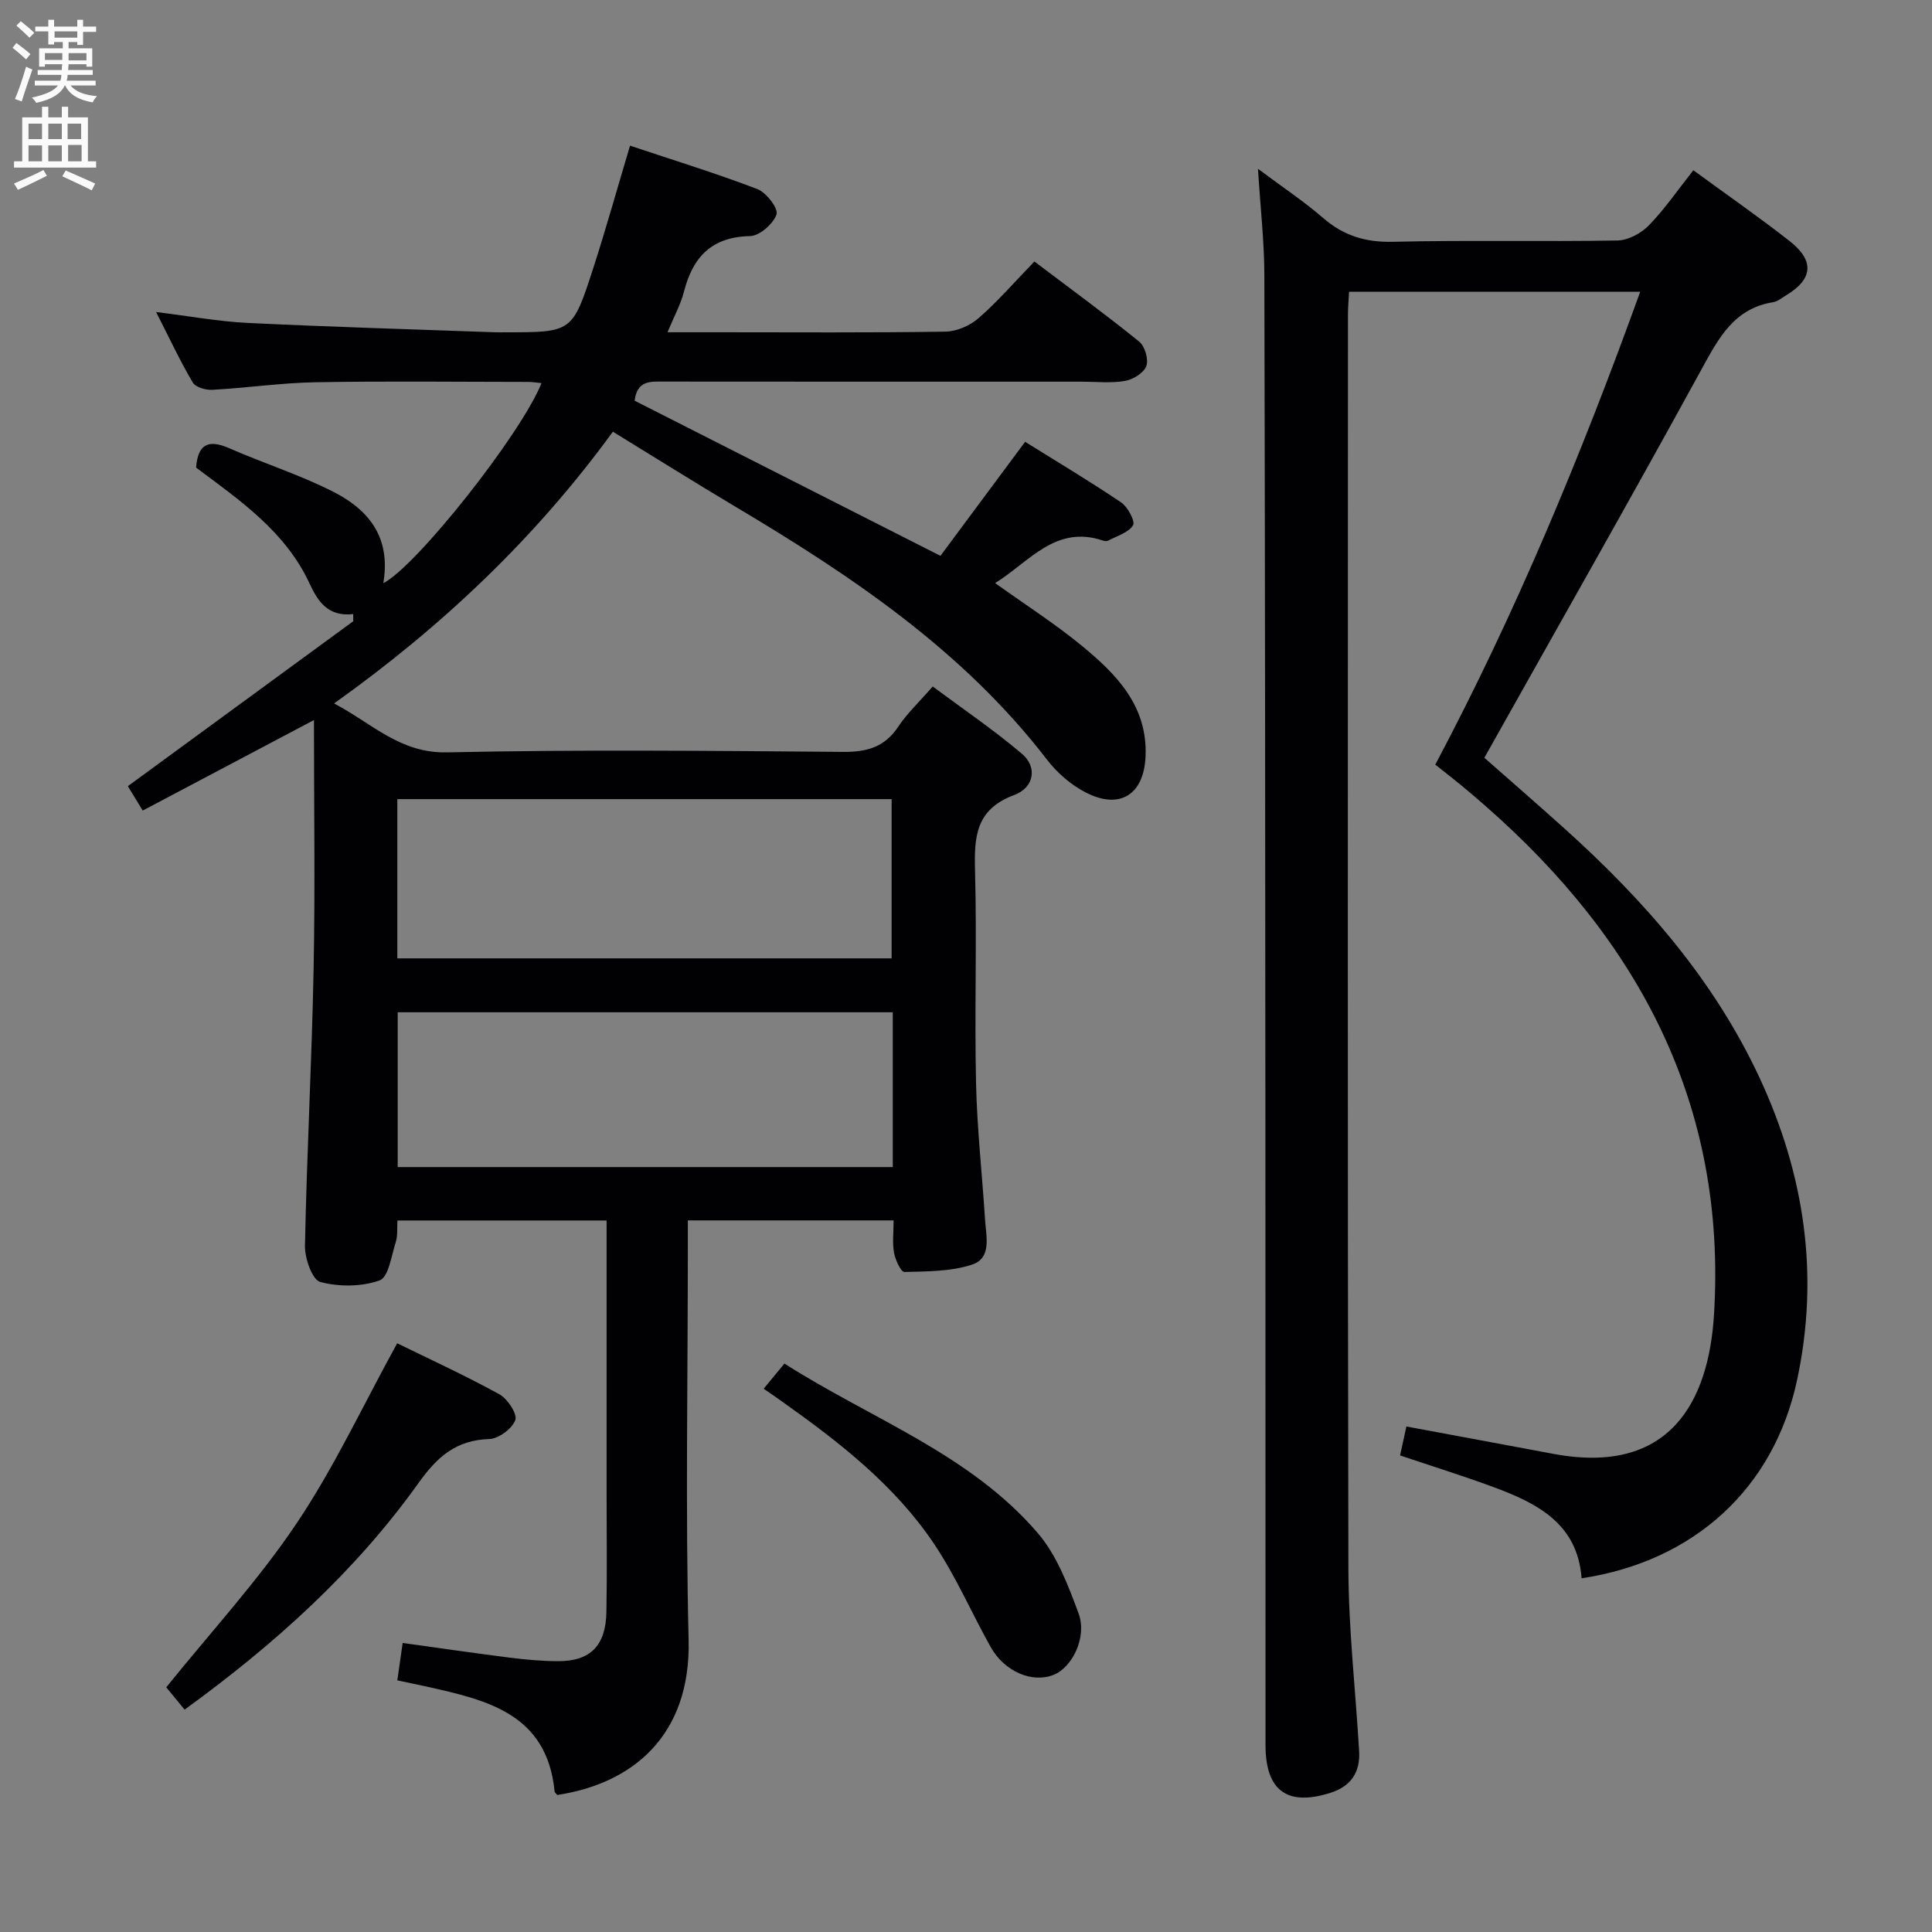<svg enable-background="new 0 0 400 400" viewBox="0 0 400 400" xmlns="http://www.w3.org/2000/svg"><rect x="0" y="0" width="400" height="400" fill="#808080" stroke="none"/><g fill="#010104"><path d="m125.59 252.69c-14.79 0-28.89 0-43.31 0-.1 1.59.09 3.12-.34 4.46-.9 2.82-1.5 7.29-3.34 7.94-3.73 1.33-8.42 1.36-12.29.33-1.66-.44-3.23-4.9-3.17-7.5.38-19.12 1.42-38.23 1.79-57.35.33-16.99.07-33.99.07-51.49-11.96 6.32-23.59 12.47-35.45 18.74-1.21-1.99-2.14-3.52-3.08-5.05 15.67-11.47 31.17-22.81 46.67-34.15 0-.49-.01-.99-.01-1.48-5.25.6-7.34-2.67-9.03-6.31-4.98-10.77-14.4-17.21-23.5-24.02.36-4.79 2.47-5.93 6.84-4.02 7.13 3.13 14.63 5.5 21.55 9.02 8.72 4.43 11.75 10.71 10.37 18.93 6.69-3.34 28.37-30.6 32.76-41.42-1.02-.1-1.92-.25-2.81-.25-14.67-.01-29.34-.19-44 .07-7.13.13-14.24 1.18-21.37 1.57-1.36.08-3.46-.54-4.04-1.53-2.6-4.41-4.77-9.06-7.58-14.58 6.98.86 12.97 1.97 19 2.26 17.1.83 34.22 1.32 51.34 1.94.67.02 1.33 0 2 0 13.76 0 13.86.03 18.15-13.23 2.65-8.19 4.96-16.48 7.63-25.41 8.92 2.98 17.76 5.7 26.37 8.99 1.85.71 4.38 4.04 3.96 5.24-.69 1.97-3.51 4.45-5.48 4.49-7.95.17-11.84 4.31-13.68 11.5-.68 2.66-2.06 5.14-3.41 8.41h10.56c15.67 0 31.33.12 47-.13 2.34-.04 5.1-1.25 6.88-2.82 3.99-3.49 7.49-7.54 11.52-11.7 7.54 5.7 14.76 10.97 21.7 16.59 1.18.96 1.98 3.7 1.47 5.07-.53 1.42-2.76 2.79-4.43 3.07-2.92.5-5.98.15-8.98.15-28.83 0-57.66.01-86.5-.02-2.75 0-5.5-.29-6.03 3.96 20.78 10.54 41.76 21.19 63.32 32.12 5.81-7.83 11.44-15.41 17.53-23.61 6.5 4.06 13.32 8.12 19.89 12.56 1.37.93 2.95 3.92 2.45 4.73-.95 1.53-3.33 2.19-5.14 3.17-.26.14-.69.12-.99.02-9.93-3.4-15.32 4.39-22.42 8.77 6.21 4.45 12.35 8.38 17.94 12.97 7.15 5.88 13.61 12.41 13.21 22.83-.31 7.98-5.32 11.24-12.47 7.51-3-1.56-5.83-4.01-7.9-6.7-17.43-22.67-40.6-38.18-64.74-52.54-8.28-4.93-16.43-10.05-25.18-15.41-15.9 21.8-35.06 40.1-57.72 56.26 7.96 4.19 13.64 10.34 23.41 10.13 27.32-.6 54.66-.32 81.99-.1 4.92.04 8.59-.98 11.4-5.22 1.82-2.74 4.29-5.05 7.14-8.32 6.22 4.63 12.64 8.98 18.51 13.97 3.16 2.69 2.54 6.95-1.66 8.51-7.96 2.96-8.28 8.64-8.09 15.67.4 14.66-.12 29.33.21 43.99.21 9.46 1.27 18.89 1.87 28.34.22 3.42 1.42 7.88-2.73 9.23-4.38 1.42-9.28 1.39-13.97 1.51-.72.02-1.89-2.51-2.15-3.99-.37-2.07-.09-4.26-.09-6.69-14.18 0-27.96 0-42.6 0v5.84c0 27-.5 54.01.16 80.99.49 19.98-11.76 29.81-27.2 32.13-.18-.25-.52-.49-.55-.76-1.58-16.04-13.96-18.89-26.41-21.66-1.94-.43-3.88-.82-6.15-1.31.36-2.51.7-4.88 1.11-7.74 7.54 1.04 14.85 2.11 22.19 3.04 3.29.41 6.62.72 9.94.73 6.71.03 9.93-3.19 10.05-10.19.15-8.16.04-16.33.04-24.5 0-18.62 0-37.27 0-56.55zm-43.33-54.27h102.34c0-11.2 0-22.08 0-32.97-34.3 0-68.19 0-102.34 0zm102.58 11.16c-34.56 0-68.58 0-102.5 0v32.05h102.5c0-10.83 0-21.28 0-32.05z"/><path d="m339.59 60.4c-20.46 0-40.07 0-60.28 0-.08 1.63-.23 3.21-.23 4.8-.01 86.5-.1 172.99.09 259.49.03 12.61 1.48 25.22 2.22 37.84.26 4.35-1.63 7.28-5.92 8.65-8.92 2.85-13.46-.39-13.46-9.89-.02-41.83.01-83.66-.02-125.49-.04-59.66-.07-119.33-.22-178.99-.02-6.78-.8-13.56-1.32-21.86 5.18 3.87 9.53 6.75 13.44 10.14 4.26 3.7 8.8 5.11 14.51 4.97 15.49-.37 31 0 46.49-.27 2.22-.04 4.9-1.49 6.5-3.14 3.32-3.42 6.05-7.42 9.2-11.4 6.84 5.01 13.54 9.65 19.94 14.67 5.22 4.1 4.81 7.89-.78 11.25-.85.51-1.69 1.24-2.62 1.39-8.05 1.29-11.24 7.31-14.77 13.76-14.68 26.83-29.81 53.41-45.04 80.57 5.27 4.65 11.02 9.63 16.67 14.72 16.45 14.82 30.86 31.24 40.31 51.54 9.32 20.04 12.43 40.9 7.75 62.64-4.8 22.33-21.26 37.47-44.6 40.98-.83-11.37-9.27-15.59-18.44-18.96-6.2-2.28-12.52-4.25-19.14-6.48.43-1.98.88-4.02 1.31-5.99 10.29 1.92 20.35 3.77 30.4 5.66 24.14 4.54 32.19-10.82 33.29-28.88 2.65-43.26-15.48-77.33-47.25-105.19-1.63-1.43-3.27-2.84-4.94-4.22-1.66-1.37-3.37-2.69-5.52-4.4 16.6-31.29 30.13-63.85 42.43-97.91z"/><path d="m38.22 353.96c-1.54-1.87-2.98-3.62-3.8-4.62 9.28-11.52 19.03-22.1 26.96-33.9 7.8-11.6 13.76-24.44 20.85-37.33 6.43 3.15 13.94 6.6 21.16 10.56 1.69.93 3.76 4.09 3.3 5.34-.67 1.8-3.47 3.87-5.42 3.93-6.84.21-10.74 3.67-14.59 9.06-13.18 18.45-29.85 33.45-48.46 46.96z"/><path d="m158.11 287.52c1.52-1.85 2.77-3.35 4.3-5.21 17.92 11.46 38.37 18.67 52.47 35.12 3.93 4.59 6.27 10.79 8.42 16.59 1.82 4.9-1.27 11.16-5.14 12.73-4.41 1.78-10.18-.63-13.04-5.73-3.97-7.1-7.22-14.66-11.73-21.38-8.08-12.04-19.4-20.89-31.11-29.21-1.2-.87-2.43-1.71-4.17-2.91z"/></g><path d="m2.6 9.9.8-1c.9.7 1.9 1.4 2.9 2.3l-.9 1.1c-1.1-1-2-1.8-2.8-2.4zm.5 10.6c.9-2.1 1.6-4.3 2.3-6.7.4.2.8.4 1.3.6-.7 2.1-1.5 4.3-2.2 6.6zm.3-15.2.9-.9c1 .8 2 1.6 2.8 2.4l-1 1c-.9-.9-1.8-1.7-2.7-2.5zm12.6-1.2h1.2v1.4h2.7v1.1h-2.7v2.7h-1.2v-.6h-1.8v1.3h4.9v3.8h-1.2v-.5h-3.7c0 .4-.1.9-.1 1.2h5.1v1h-5.2c0 .5-.1.9-.2 1.2h6v1h-5.2c1.1 1.3 2.9 2 5.5 2.2-.4.4-.7.8-.9 1.3-2.9-.5-4.8-1.6-5.7-3.5h-.1c-.8 1.7-2.7 2.9-5.9 3.6-.2-.4-.6-.8-.9-1.1 2.8-.6 4.6-1.4 5.4-2.5h-4.8v-1h5.3c.1-.3.2-.7.2-1.2h-4.9v-1h5c0-.4 0-.8.1-1.2h-3.6v.5h-1.2v-3.8h4.9v-1.3h-1.8v.5h-1.2v-2.7h-2.7v-1h2.7v-1.4h1.2v1.4h4.8zm-6.7 8.3h3.6c0-.4 0-.9 0-1.4h-3.6zm1.9-4.6h4.8v-1.3h-4.7v1.3zm6.7 3.2h-3.7v1.5h3.7z" fill="#fbfafa"/><path d="m8.7 22.1h1.3v2.2h2.8v-2.2h1.3v2.2h4.1v9.1h1.7v1.3h-17v-1.3h1.7v-9.1h4.1zm.3 13.1.7 1.2c-1.8.9-3.8 1.9-6 2.9-.2-.4-.5-.8-.8-1.3 2.3-1 4.4-1.9 6.1-2.8zm-3.1-6.4h2.8v-3.2h-2.8zm0 4.6h2.8v-3.3h-2.8zm4.1-4.6h2.8v-3.2h-2.8zm0 4.6h2.8v-3.3h-2.8zm3.6 1.9c2.1.9 4.1 1.8 6.1 2.7l-.7 1.4c-2.2-1.1-4.2-2-6.1-2.9zm3.2-9.7h-2.8v3.2h2.8zm-2.7 7.8h2.8v-3.4h-2.8z" fill="#fbfafa"/></svg>